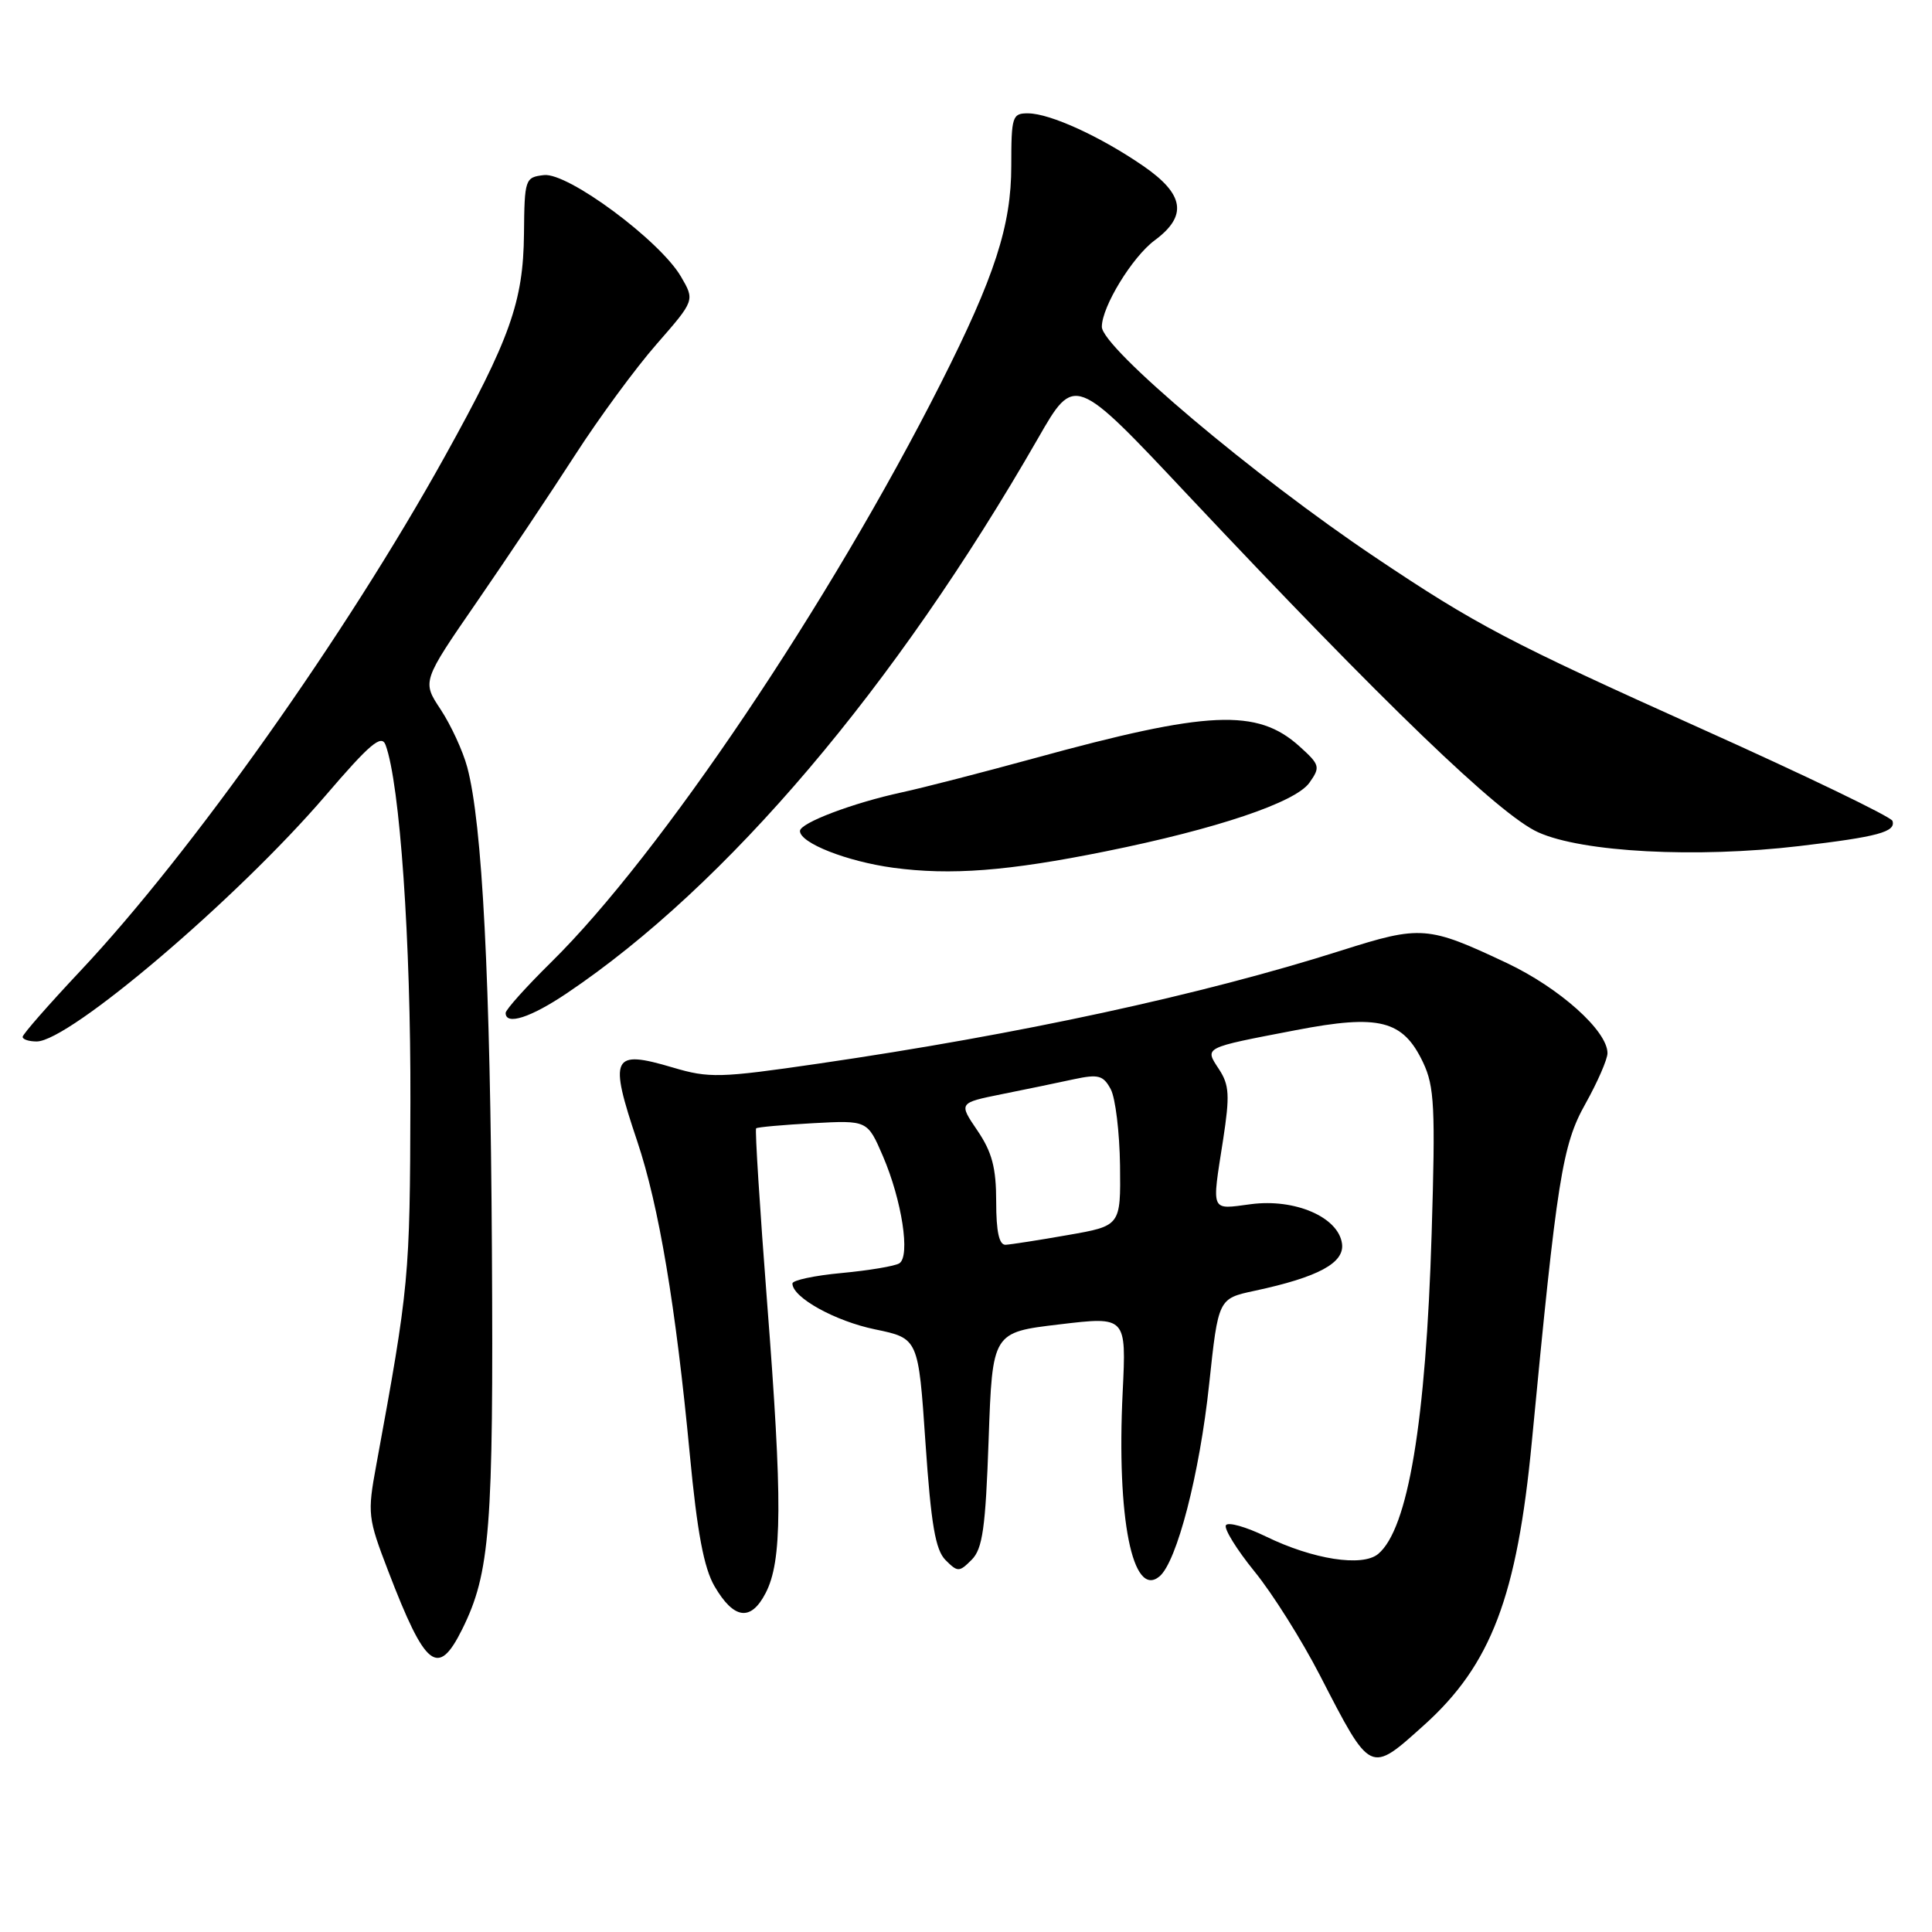 <?xml version="1.0" encoding="UTF-8" standalone="no"?>
<!DOCTYPE svg PUBLIC "-//W3C//DTD SVG 1.1//EN" "http://www.w3.org/Graphics/SVG/1.1/DTD/svg11.dtd" >
<svg xmlns="http://www.w3.org/2000/svg" xmlns:xlink="http://www.w3.org/1999/xlink" version="1.1" viewBox="0 0 256 256">
 <g >
 <path fill="currentColor"
d=" M 188.68 228.60 C 197.58 220.60 201.02 211.55 202.98 191.00 C 206.31 156.14 207.01 151.72 210.07 146.27 C 211.68 143.39 213.00 140.36 213.00 139.55 C 213.00 136.59 206.64 130.90 199.63 127.59 C 189.19 122.67 188.28 122.60 177.79 125.93 C 159.19 131.84 135.12 137.05 108.42 140.94 C 95.39 142.84 93.96 142.88 89.15 141.45 C 81.08 139.06 80.65 139.95 84.44 151.23 C 87.31 159.79 89.54 173.07 91.40 192.69 C 92.38 203.05 93.27 207.77 94.68 210.19 C 97.24 214.58 99.49 214.88 101.45 211.09 C 103.65 206.84 103.69 198.92 101.65 172.64 C 100.68 160.07 100.02 149.66 100.19 149.51 C 100.36 149.35 103.75 149.05 107.72 148.83 C 114.94 148.44 114.94 148.44 116.99 153.19 C 119.51 159.06 120.65 166.48 119.16 167.40 C 118.57 167.77 115.14 168.34 111.54 168.68 C 107.94 169.01 105.00 169.64 105.00 170.07 C 105.00 171.92 110.66 175.06 115.96 176.15 C 121.69 177.34 121.69 177.34 122.63 191.17 C 123.37 202.01 123.95 205.38 125.29 206.72 C 126.90 208.33 127.10 208.33 128.75 206.68 C 130.20 205.23 130.59 202.48 131.00 190.73 C 131.50 176.54 131.50 176.54 140.37 175.49 C 149.25 174.43 149.25 174.43 148.76 184.47 C 147.94 201.16 150.07 211.84 153.63 208.89 C 155.94 206.98 158.96 195.29 160.22 183.40 C 161.43 172.07 161.43 172.07 166.23 171.04 C 174.69 169.23 178.19 167.34 177.82 164.77 C 177.33 161.27 171.59 158.79 165.75 159.56 C 160.34 160.27 160.55 160.76 162.07 151.01 C 162.97 145.16 162.89 143.77 161.53 141.69 C 159.60 138.74 159.32 138.88 171.71 136.50 C 182.77 134.37 185.90 135.16 188.57 140.79 C 190.07 143.95 190.21 146.75 189.70 163.45 C 188.94 188.44 186.57 202.62 182.61 205.91 C 180.51 207.65 173.99 206.64 167.73 203.59 C 165.10 202.31 162.72 201.64 162.44 202.10 C 162.16 202.56 163.86 205.31 166.22 208.22 C 168.59 211.12 172.49 217.32 174.90 222.00 C 181.68 235.15 181.49 235.06 188.68 228.60 Z  M 61.24 215.89 C 64.94 208.43 65.40 202.63 65.18 165.50 C 64.97 129.65 63.91 109.10 61.91 101.65 C 61.33 99.49 59.74 96.06 58.39 94.01 C 55.92 90.29 55.92 90.29 63.21 79.72 C 67.22 73.90 73.08 65.14 76.23 60.25 C 79.39 55.35 84.24 48.75 87.02 45.58 C 92.07 39.80 92.07 39.80 90.23 36.65 C 87.44 31.87 75.24 22.83 72.08 23.20 C 69.57 23.49 69.50 23.70 69.43 31.00 C 69.34 39.97 67.59 44.90 58.93 60.50 C 45.86 84.07 25.32 113.06 10.66 128.64 C 6.45 133.12 3.00 137.05 3.00 137.39 C 3.00 137.73 3.84 138.00 4.86 138.00 C 9.18 138.00 31.38 119.11 43.09 105.47 C 49.03 98.54 50.55 97.26 51.09 98.71 C 52.99 103.85 54.44 124.65 54.38 146.00 C 54.32 169.32 54.23 170.33 49.85 194.17 C 48.67 200.57 48.74 201.14 51.44 208.17 C 56.38 221.04 58.03 222.35 61.24 215.89 Z  M 75.14 131.59 C 96.33 117.32 118.59 91.10 137.55 58.07 C 142.39 49.63 142.39 49.63 157.37 65.57 C 183.49 93.34 198.68 107.97 203.81 110.28 C 209.67 112.93 224.74 113.72 238.40 112.11 C 248.84 110.88 251.24 110.23 250.76 108.77 C 250.58 108.23 239.20 102.74 225.46 96.57 C 199.91 85.08 195.57 82.80 182.20 73.83 C 166.17 63.08 146.00 46.06 146.00 43.30 C 146.00 40.64 150.04 34.03 153.01 31.84 C 157.38 28.60 156.94 25.75 151.50 22.00 C 145.82 18.09 139.17 15.05 136.25 15.02 C 134.13 15.00 134.00 15.40 134.00 21.98 C 134.00 29.88 131.81 36.65 124.66 50.79 C 109.96 79.86 87.49 113.26 73.06 127.47 C 69.73 130.75 67.00 133.79 67.00 134.22 C 67.00 135.91 70.32 134.84 75.14 131.59 Z  M 146.50 112.81 C 161.23 109.84 171.66 106.32 173.50 103.72 C 174.98 101.63 174.91 101.35 172.17 98.88 C 166.58 93.85 160.13 94.14 137.06 100.47 C 130.15 102.36 122.25 104.40 119.50 104.99 C 112.98 106.40 106.00 109.05 106.00 110.11 C 106.00 111.70 112.19 114.14 118.34 114.98 C 125.96 116.01 133.55 115.43 146.50 112.81 Z  M 132.00 159.23 C 132.00 154.73 131.45 152.66 129.51 149.80 C 127.02 146.14 127.02 146.14 132.76 144.98 C 135.92 144.35 140.20 143.46 142.27 143.01 C 145.54 142.31 146.19 142.48 147.18 144.33 C 147.80 145.49 148.35 150.04 148.41 154.44 C 148.50 162.43 148.50 162.43 141.50 163.65 C 137.65 164.33 133.94 164.90 133.25 164.94 C 132.39 164.98 132.00 163.21 132.00 159.23 Z "/>
</g>
</svg>